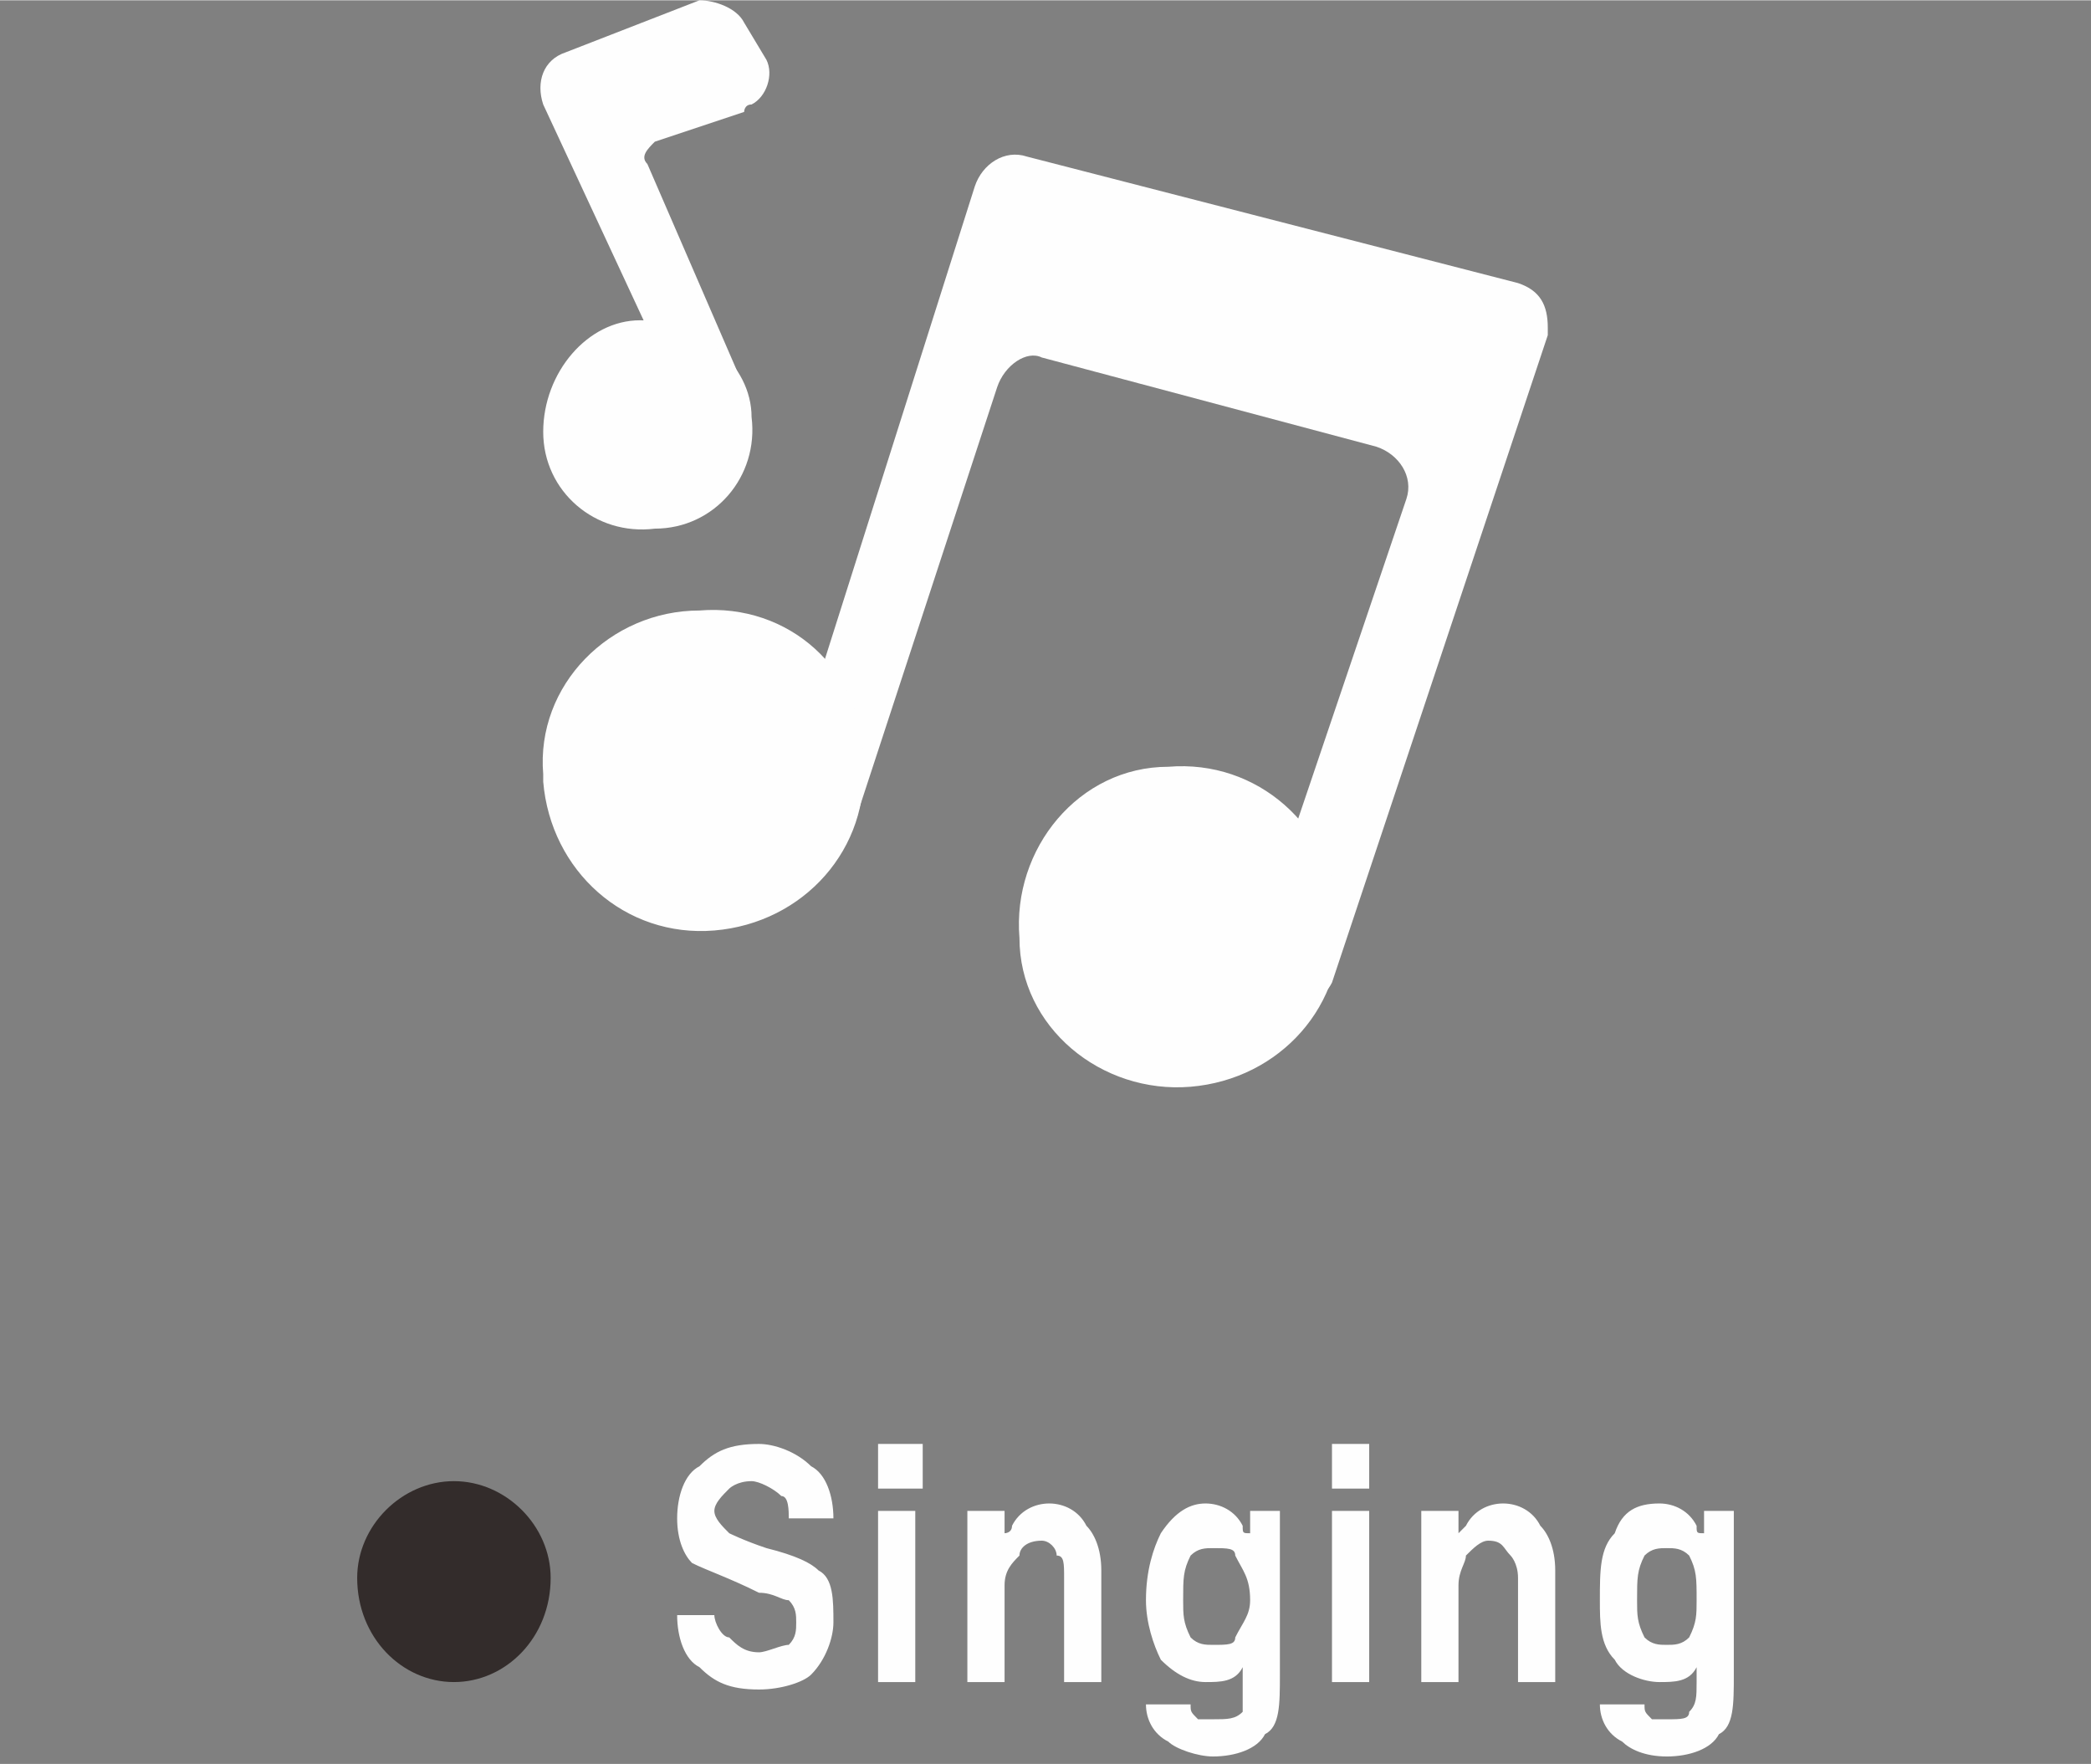 <?xml version="1.0" encoding="UTF-8"?>
<!DOCTYPE svg PUBLIC "-//W3C//DTD SVG 1.1//EN" "http://www.w3.org/Graphics/SVG/1.1/DTD/svg11.dtd">
<!-- Creator: CorelDRAW X8 -->
<svg xmlns="http://www.w3.org/2000/svg" xml:space="preserve" width="78.967mm" height="66.625mm" version="1.1" style="shape-rendering:geometricPrecision; text-rendering:geometricPrecision; image-rendering:optimizeQuality; fill-rule:evenodd; clip-rule:evenodd"
viewBox="0 0 281 237"
 xmlns:xlink="http://www.w3.org/1999/xlink">
 <rect x="0" y="0" width="281" height="237" fill="#808080" stroke="none"/>
 <defs>
  <style type="text/css">
   <![CDATA[
    .fil2 {fill:none;fill-rule:nonzero}
    .fil1 {fill:#332C2B}
    .fil0 {fill:#FEFEFE}
    .fil3 {fill:#FEFEFE;fill-rule:nonzero}
   ]]>
  </style>
 </defs>
 <g id="图层_x0020_1">
  <g id="_2789737528048">
   <path class="fil0" d="M174 134l-7 -2 22 -65c1,-3 -1,-6 -4,-7 0,0 0,0 0,0l-45 -12c-2,-1 -5,1 -6,4l-19 58 -10 -3 26 -82c1,-3 4,-5 7,-4l66 17c3,1 4,3 4,6 0,1 0,1 0,1l-29 87c-1,2 -3,3 -5,2l0 0z" p-id="2961"/>
   <path class="fil0" d="M73 105c1,12 11,21 23,20 12,-1 21,-11 20,-23 0,-12 -10,-21 -22,-20 -12,0 -22,10 -21,22l0 1 0 0zm64 21c0,12 11,21 23,20 12,-1 21,-11 20,-23 -1,-12 -11,-21 -23,-20 -12,0 -21,11 -20,23z" p-id="2962"/>
   <path class="fil0" d="M93 57l-20 -43c-1,-3 0,-6 3,-7 0,0 0,0 0,0l18 -7c2,0 5,1 6,3l3 5c1,2 0,5 -2,6 -1,0 -1,1 -1,1l-12 4c-1,1 -2,2 -1,3 0,0 0,0 0,0l13 30c1,1 0,2 -1,2l-6 3 0 0z" p-id="2963"/>
   <path class="fil0" d="M73 58c0,8 7,14 15,13 8,0 14,-7 13,-15 0,-7 -7,-13 -15,-13 -7,0 -13,7 -13,15z" p-id="2964"/>
  </g>
  <path class="fil1" d="M61 199c7,0 13,6 13,13 0,8 -6,14 -13,14 -7,0 -13,-6 -13,-14 0,-7 6,-13 13,-13z"/>
  <rect class="fil2" width="281" height="237"/>
  <path class="fil3" d="M106 204l0 0c0,-1 0,-3 -1,-3 -1,-1 -3,-2 -4,-2 -2,0 -3,1 -3,1 -1,1 -2,2 -2,3 0,1 1,2 2,3 0,0 2,1 5,2 4,1 6,2 7,3 2,1 2,4 2,7 0,2 -1,5 -3,7 -1,1 -4,2 -7,2 -4,0 -6,-1 -8,-3 -2,-1 -3,-4 -3,-7l0 0 5 0 0 0c0,1 1,3 2,3 1,1 2,2 4,2 1,0 3,-1 4,-1 1,-1 1,-2 1,-3 0,-1 0,-2 -1,-3 -1,0 -2,-1 -4,-1 -4,-2 -7,-3 -9,-4 -1,-1 -2,-3 -2,-6 0,-3 1,-6 3,-7 2,-2 4,-3 8,-3 2,0 5,1 7,3 2,1 3,4 3,7l0 0 -6 0zm12 22l0 -23 0 0 3 0 2 0 0 0 0 23 0 0 -2 0 -3 0zm0 -32l6 0 0 6 -6 0 0 -6zm12 32l0 -23 0 0 3 0 2 0 0 0 0 3 0 0 0 0c0,0 1,0 1,-1 1,-2 3,-3 5,-3 2,0 4,1 5,3 1,1 2,3 2,6l0 15 0 0 -3 0 -2 0 0 0 0 -14c0,-2 0,-3 -1,-3 0,-1 -1,-2 -2,-2 -2,0 -3,1 -3,2 -1,1 -2,2 -2,4l0 0 0 13 0 0 -2 0 -3 0zm33 5c2,0 3,0 4,-1 0,-1 0,-2 0,-4l0 -3 0 0 0 1c-1,2 -3,2 -5,2 -2,0 -4,-1 -6,-3 -1,-2 -2,-5 -2,-8 0,-4 1,-7 2,-9 2,-3 4,-4 6,-4 2,0 4,1 5,3 0,1 0,1 1,1l0 0 0 -3 0 0 4 0 0 22c0,4 0,7 -2,8 -1,2 -4,3 -7,3 -2,0 -5,-1 -6,-2 -2,-1 -3,-3 -3,-5l0 0 6 0 0 0c0,1 0,1 1,2 0,0 1,0 2,0zm0 -23c-1,0 -2,0 -3,1 -1,2 -1,3 -1,6 0,2 0,3 1,5 1,1 2,1 3,1 2,0 3,0 3,-1 1,-2 2,-3 2,-5 0,-3 -1,-4 -2,-6 0,-1 -1,-1 -3,-1zm16 18l0 -23 0 0 3 0 2 0 0 0 0 23 0 0 -2 0 -3 0zm0 -32l5 0 0 6 -5 0 0 -6zm12 32l0 -23 0 0 3 0 2 0 0 0 0 3 0 0 0 0c0,0 0,0 1,-1 1,-2 3,-3 5,-3 2,0 4,1 5,3 1,1 2,3 2,6l0 15 0 0 -3 0 -2 0 0 0 0 -14c0,-2 -1,-3 -1,-3 -1,-1 -1,-2 -3,-2 -1,0 -2,1 -3,2 0,1 -1,2 -1,4l0 0 0 13 0 0 -2 0 -3 0zm33 5c2,0 3,0 3,-1 1,-1 1,-2 1,-4l0 -3 0 0 0 1c-1,2 -3,2 -5,2 -2,0 -5,-1 -6,-3 -2,-2 -2,-5 -2,-8 0,-4 0,-7 2,-9 1,-3 3,-4 6,-4 2,0 4,1 5,3 0,1 0,1 1,1l0 0 0 -3 0 0 4 0 0 22c0,4 0,7 -2,8 -1,2 -4,3 -7,3 -3,0 -5,-1 -6,-2 -2,-1 -3,-3 -3,-5l0 0 6 0 0 0c0,1 0,1 1,2 0,0 1,0 2,0zm0 -23c-1,0 -2,0 -3,1 -1,2 -1,3 -1,6 0,2 0,3 1,5 1,1 2,1 3,1 1,0 2,0 3,-1 1,-2 1,-3 1,-5 0,-3 0,-4 -1,-6 -1,-1 -2,-1 -3,-1z"/>
 </g>
</svg>

